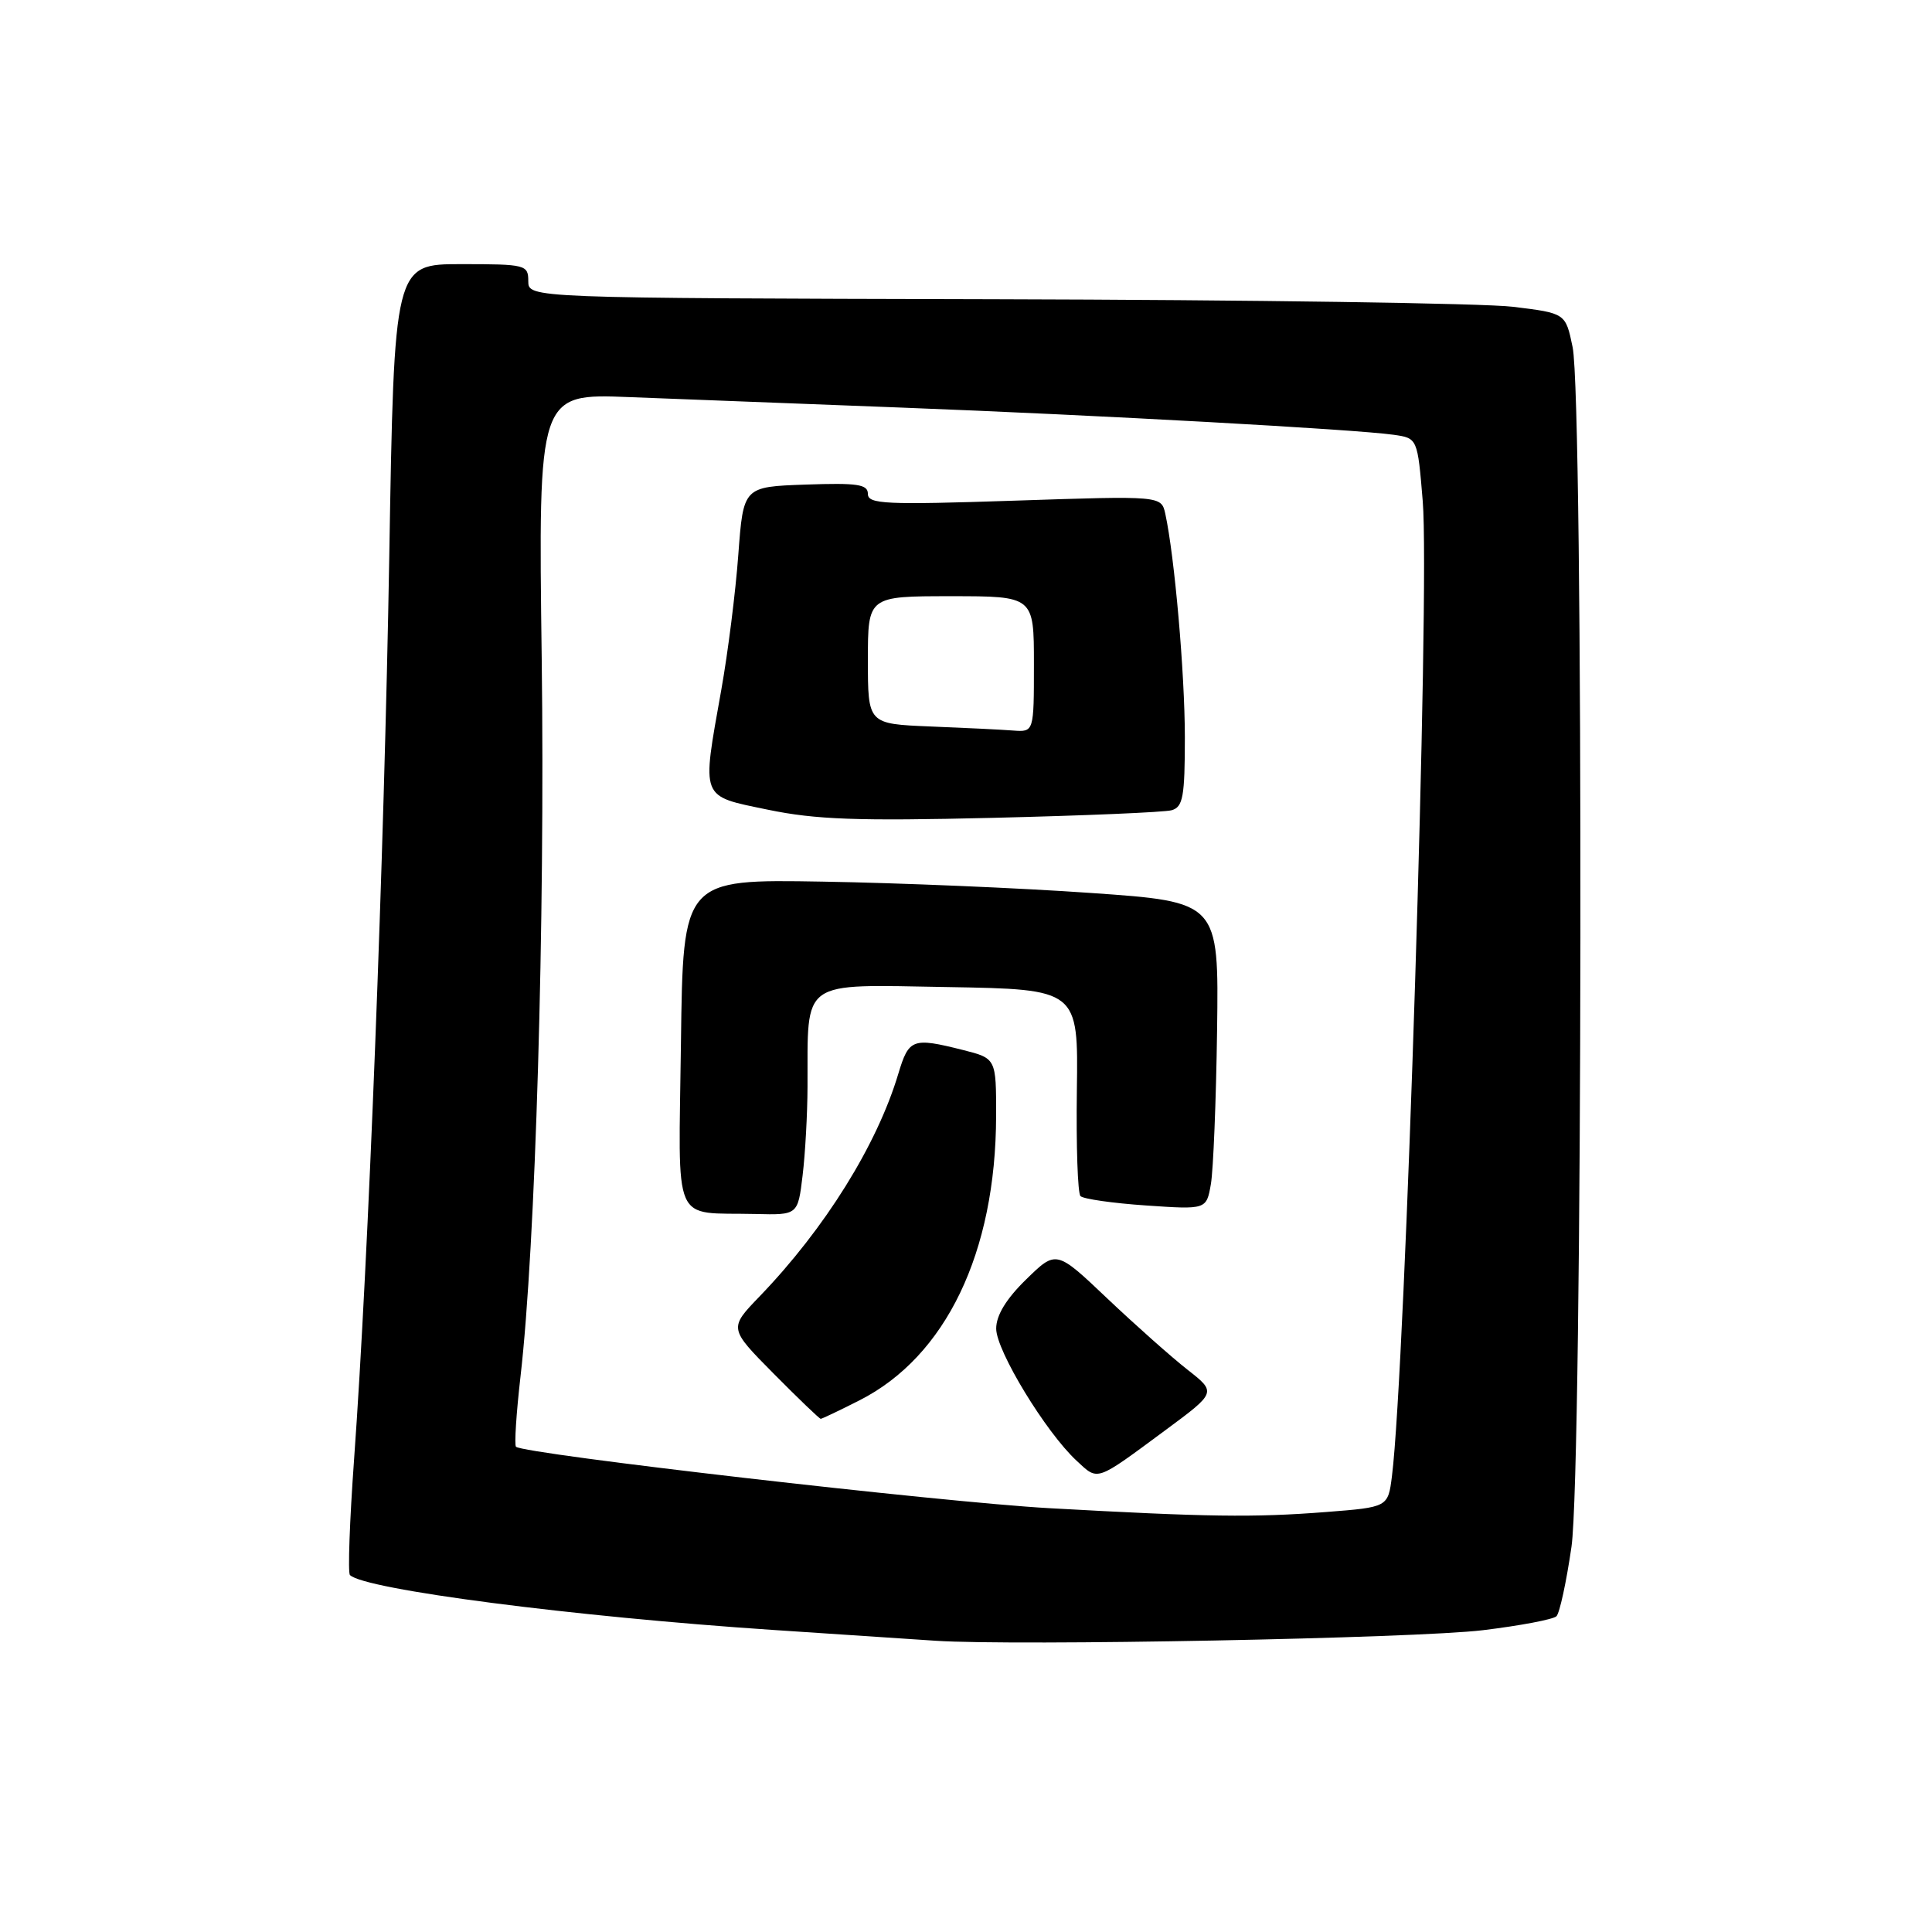 <?xml version="1.0" encoding="UTF-8" standalone="no"?>
<!DOCTYPE svg PUBLIC "-//W3C//DTD SVG 1.1//EN" "http://www.w3.org/Graphics/SVG/1.1/DTD/svg11.dtd" >
<svg xmlns="http://www.w3.org/2000/svg" xmlns:xlink="http://www.w3.org/1999/xlink" version="1.1" viewBox="0 0 256 256">
 <g >
 <path fill="currentColor"
d=" M 196.49 216.01 C 201.43 215.41 205.82 214.58 206.24 214.16 C 206.66 213.74 207.56 209.59 208.23 204.95 C 209.71 194.68 209.85 53.09 208.38 46.00 C 207.45 41.50 207.45 41.50 200.47 40.65 C 196.64 40.18 165.71 39.73 131.75 39.65 C 70.00 39.50 70.00 39.50 70.00 37.25 C 70.00 35.09 69.66 35.00 61.12 35.00 C 52.23 35.00 52.23 35.00 51.58 73.75 C 50.90 113.54 48.82 167.07 46.92 193.34 C 46.33 201.50 46.08 208.42 46.37 208.70 C 48.28 210.62 76.06 214.22 102.50 215.98 C 111.30 216.56 120.97 217.21 124.00 217.41 C 134.57 218.11 187.58 217.09 196.49 216.01 Z  M 139.00 199.84 C 124.67 199.04 69.33 192.66 68.37 191.70 C 68.14 191.47 68.41 187.28 68.97 182.39 C 70.96 165.18 72.23 122.12 71.78 87.32 C 71.32 52.14 71.32 52.14 83.41 52.62 C 90.06 52.88 106.30 53.51 119.50 54.01 C 145.59 55.01 179.62 56.89 184.66 57.61 C 187.83 58.06 187.83 58.06 188.52 66.41 C 189.49 78.01 186.22 181.51 184.44 195.60 C 183.92 199.71 183.92 199.71 175.71 200.35 C 166.09 201.10 159.98 201.01 139.00 199.84 Z  M 154.43 189.50 C 161.19 184.50 161.19 184.50 157.36 181.50 C 155.25 179.85 150.47 175.60 146.74 172.07 C 139.96 165.63 139.96 165.63 135.98 169.52 C 133.32 172.11 132.00 174.29 132.00 176.05 C 132.00 178.97 138.57 189.77 142.65 193.55 C 145.56 196.25 145.08 196.41 154.43 189.50 Z  M 113.87 185.56 C 125.33 179.76 131.95 165.98 131.99 147.87 C 132.00 140.24 132.00 140.24 127.56 139.12 C 120.92 137.45 120.43 137.63 119.04 142.25 C 116.22 151.69 109.33 162.76 100.67 171.76 C 96.57 176.01 96.57 176.01 102.51 182.01 C 105.77 185.30 108.58 188.00 108.75 188.00 C 108.92 188.00 111.23 186.90 113.87 185.56 Z  M 106.35 155.75 C 106.70 152.86 106.99 147.57 107.00 144.00 C 107.05 129.61 105.85 130.46 125.53 130.79 C 142.88 131.09 142.88 131.09 142.69 144.45 C 142.59 151.80 142.80 158.12 143.17 158.49 C 143.54 158.87 147.45 159.43 151.85 159.73 C 159.86 160.28 159.86 160.28 160.45 156.89 C 160.77 155.02 161.14 145.85 161.27 136.50 C 161.50 119.50 161.50 119.50 144.50 118.32 C 135.15 117.66 119.17 116.99 109.00 116.82 C 90.50 116.50 90.50 116.50 90.23 138.18 C 89.92 162.95 88.90 160.59 100.11 160.86 C 105.72 161.00 105.72 161.00 106.35 155.75 Z  M 155.25 107.36 C 156.75 106.93 157.00 105.58 157.00 97.68 C 156.99 89.18 155.64 73.74 154.41 68.09 C 153.88 65.69 153.88 65.69 134.44 66.34 C 117.35 66.91 115.00 66.80 115.00 65.45 C 115.00 64.17 113.63 63.97 106.75 64.21 C 98.50 64.50 98.50 64.50 97.83 73.50 C 97.47 78.45 96.45 86.50 95.58 91.38 C 92.97 106.06 92.71 105.41 101.75 107.29 C 108.06 108.60 113.60 108.80 131.50 108.37 C 143.60 108.08 154.29 107.63 155.25 107.36 Z  M 123.25 96.26 C 115.00 95.92 115.00 95.92 115.00 87.46 C 115.00 79.00 115.00 79.00 126.00 79.00 C 137.00 79.00 137.00 79.00 137.00 88.00 C 137.00 97.00 137.00 97.00 134.25 96.80 C 132.74 96.68 127.79 96.44 123.25 96.26 Z "/>
</g>
</svg>